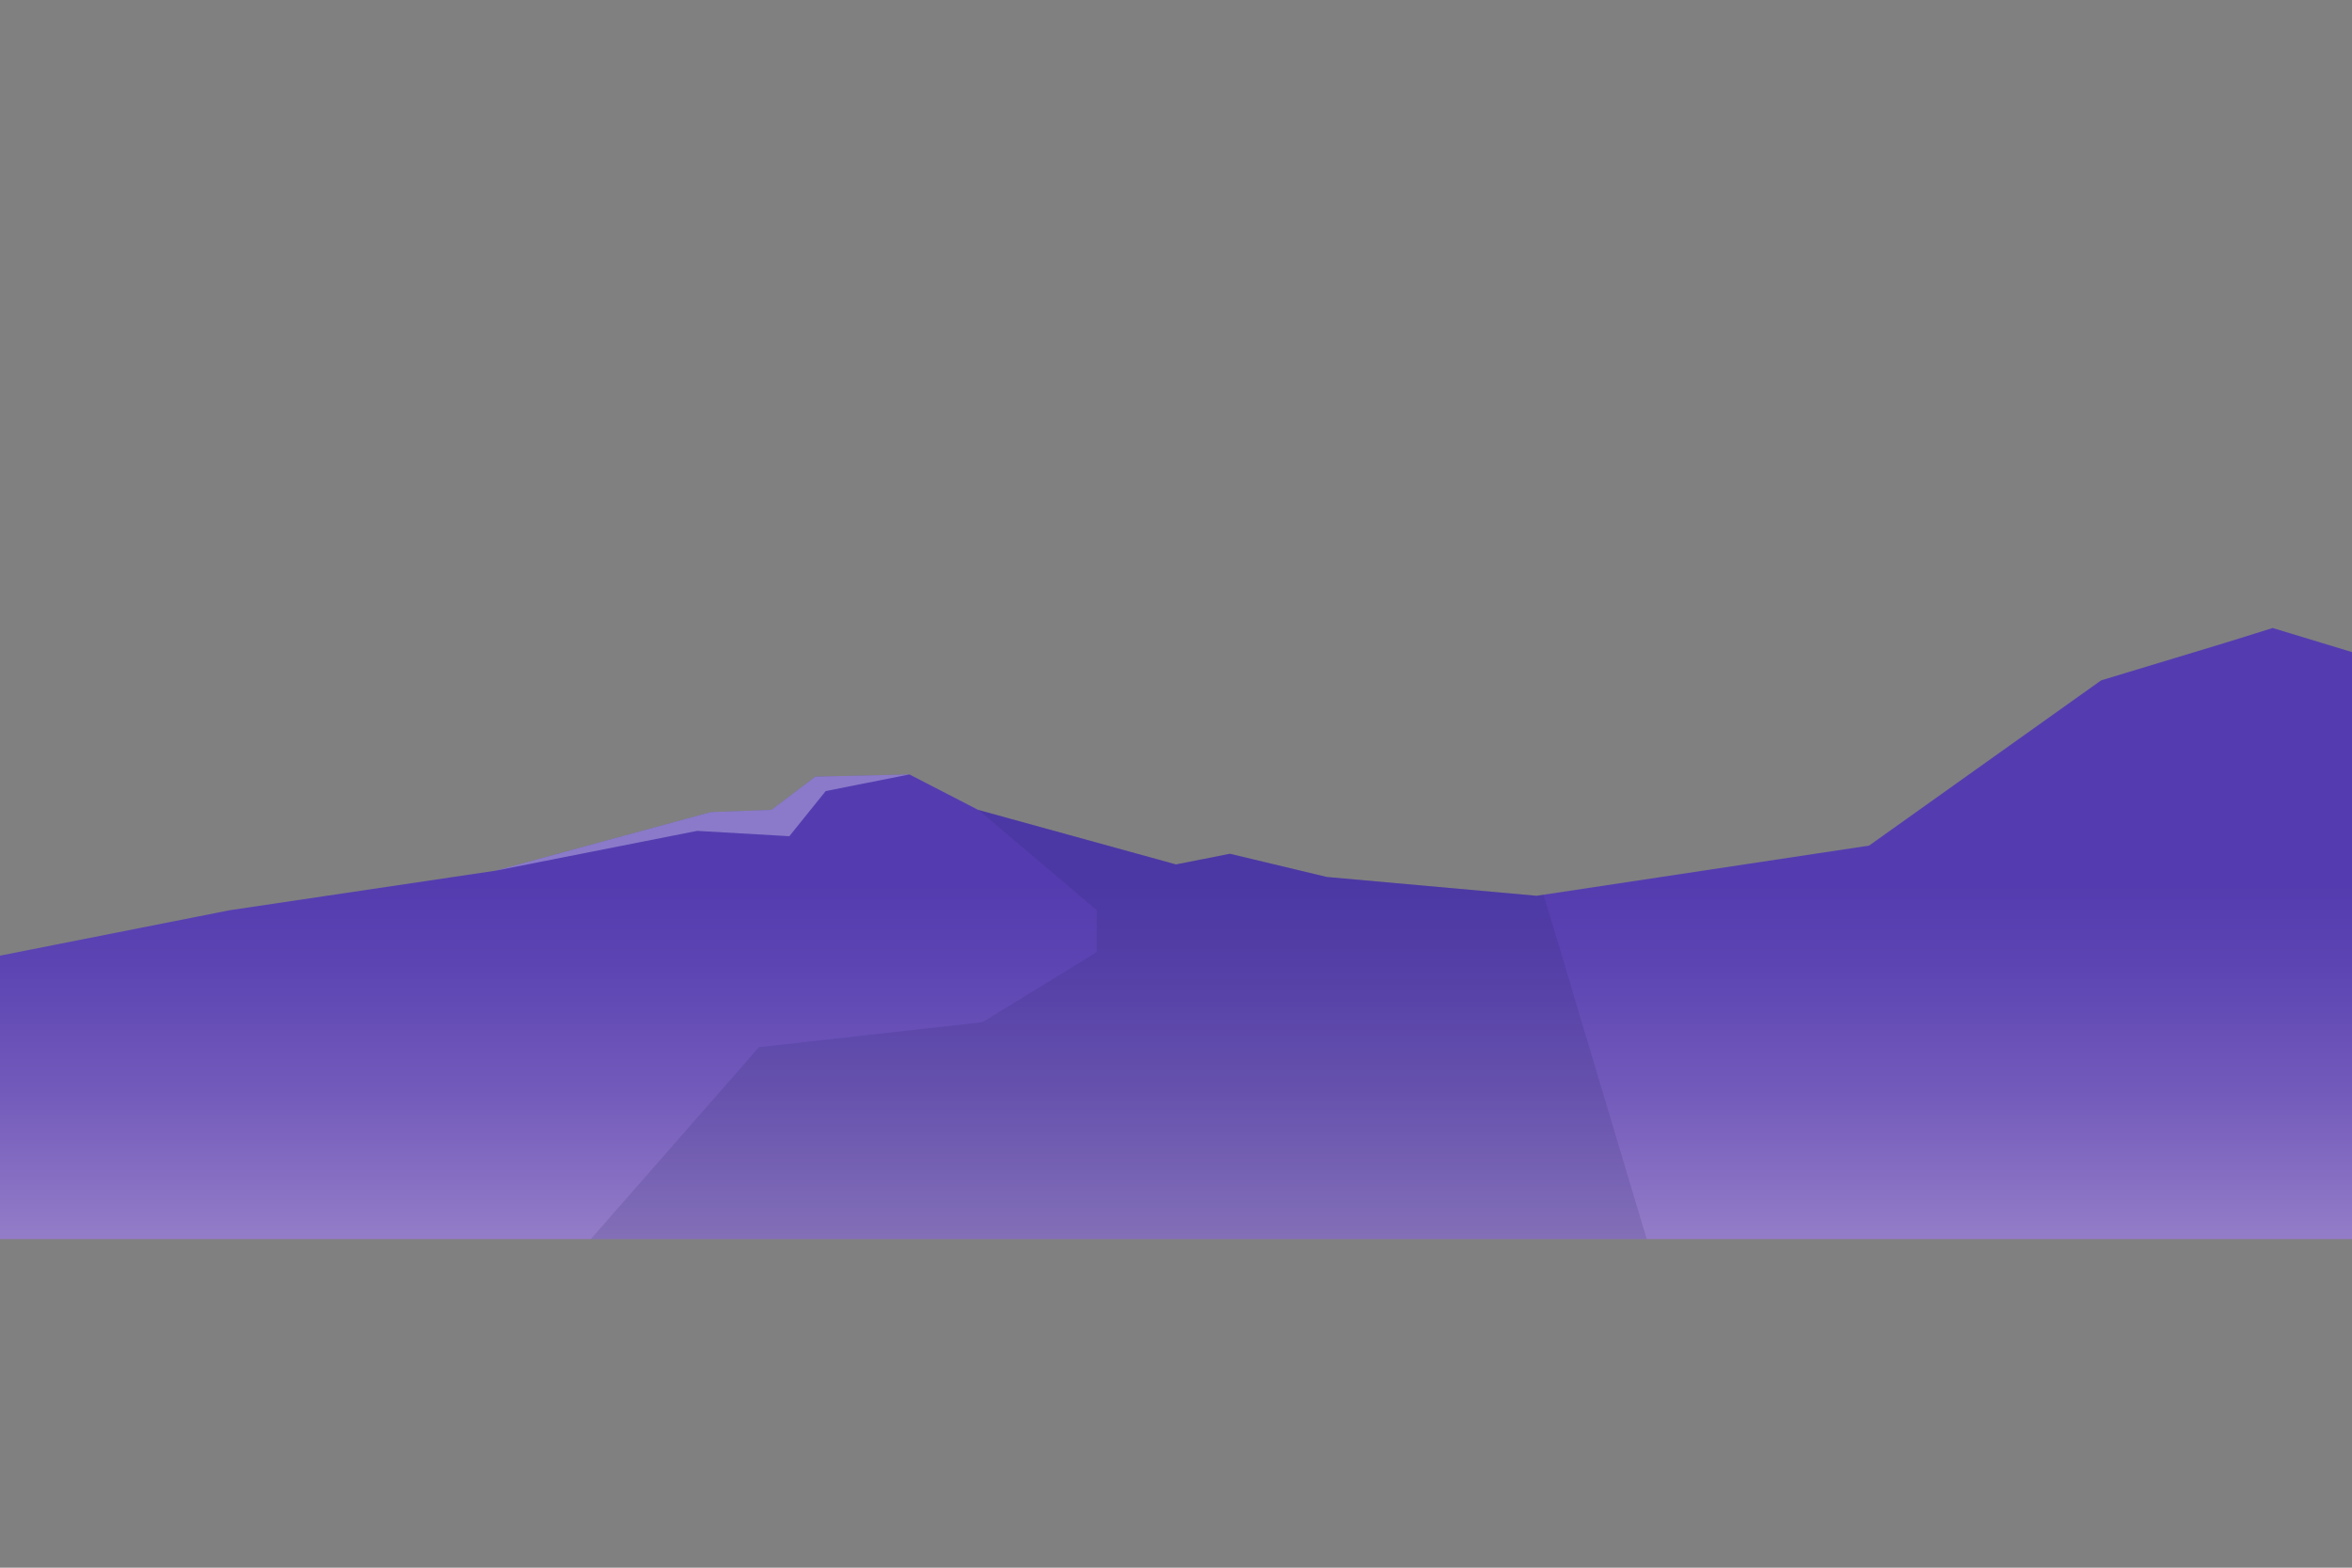 <?xml version="1.0" encoding="utf-8"?>
<!-- Generator: Adobe Illustrator 19.0.0, SVG Export Plug-In . SVG Version: 6.00 Build 0)  -->
<svg version="1.1" xmlns="http://www.w3.org/2000/svg" xmlns:xlink="http://www.w3.org/1999/xlink" x="0px" y="0px"
	 viewBox="0 0 750 500" style="enable-background:new 0 0 750 500;" xml:space="preserve">
<rect x="0" y="0" width="750" height="500" fill="#808080" stroke="none"/>
<style type="text/css">
	.st0{display:none;}
	.st1{display:inline;fill:url(#SVGID_1_);}
	.st2{display:inline;}
	.st3{fill:url(#SVGID_2_);}
	.st4{fill:url(#SVGID_3_);}
	.st5{display:inline;fill:url(#SVGID_4_);}
	.st6{display:inline;fill:url(#SVGID_5_);}
	.st7{opacity:0.1;fill:#FFFFFF;}
	.st8{clip-path:url(#SVGID_7_);}
	.st9{opacity:0.32;fill:#EEE8C1;}
	.st10{fill:#53307D;}
	.st11{display:inline;fill:url(#SVGID_8_);}
	.st12{fill:url(#SVGID_9_);}
	.st13{opacity:0.15;fill:#272763;}
	.st14{fill:url(#SVGID_10_);}
	.st15{opacity:0.33;fill:#272763;}
	.st16{opacity:0.32;fill:#FFFFFF;}
	.st17{fill:url(#SVGID_11_);}
	.st18{display:inline;opacity:0.9;fill:url(#SVGID_12_);}
	.st19{display:inline;opacity:0.47;fill:url(#SVGID_13_);}
</style>
<g id="BACKGROUND" class="st0">
	<linearGradient id="SVGID_1_" gradientUnits="userSpaceOnUse" x1="375" y1="212.593" x2="375" y2="-27.4">
		<stop  offset="0" style="stop-color:#C3CFBB"/>
		<stop  offset="0.175" style="stop-color:#BFC6BF"/>
		<stop  offset="0.462" style="stop-color:#B4AECB"/>
		<stop  offset="0.821" style="stop-color:#A286DD"/>
		<stop  offset="1" style="stop-color:#9870E8"/>
	</linearGradient>
	<rect class="st1" width="750" height="500"/>
</g>
<g id="Layer_4" class="st0">
	<g class="st2">
		<linearGradient id="SVGID_2_" gradientUnits="userSpaceOnUse" x1="162.1" y1="583" x2="162.1" y2="471.121">
			<stop  offset="0.34" style="stop-color:#3F2D7F"/>
			<stop  offset="0.504" style="stop-color:#352470"/>
			<stop  offset="0.806" style="stop-color:#26185A"/>
			<stop  offset="1" style="stop-color:#201352"/>
		</linearGradient>
		<path class="st3" d="M330.7,517c0,0-7.4-21-11.9-27.3c-4.5-6.3-13.5-11.4-13.5-11.4s-11.7,1.3-15.3,0c-3.7-1.3-3.7-9.4-6-10.8
			c-2.3-1.5-4.3-17.5-9.7-18.5c-0.7,5.3,4.3,12.1-2,15.7c-6.3,3.6-9.3,8-9.3,10.8s-3,7.5-3,7.5s-1.6-4.6-5-5.6
			c-3.4-1-4.9,0.8-4.9,0.8l-1-2.9c0,0-4.7,2.3-6.5,0.2c-1.8-2.1-3.4-3.8-3.4-3.8s-3.7,2.7-4.9,0.1c-1.1-2.6-1.9-8.3-3.4-9.2
			c-1.5-1,0-13.5,0-13.5s-4,7.2-4.4,12.1c-0.3,4.9-2.8,7.1-4.9,10.7c-2.1,3.6-0.8,7.1-2.3,11.2c-1.5,4.1-5.3,6.1-6,3.1
			c-0.6-2.9,1.1-4.9-2.6-4.2c-3.7,0.6-6,1.9-6,1.9s1.5-3.3-1.6-5.7s-2.6,1.5-5.3-2.9c-2.8-4.4-7.4,0.6-10.2-2.2
			c-2.8-2.8-4.2-7.6-4.2-7.6s0-5.1-1.1-7.7c-1.1-2.6-4.2-1.9-4.2-1.9s-0.3-5.5-3.6-9.4c-3.2-3.9-1.8-5.7-2.8-7.9
			c-1-2.3-3.7-3.9-4.2-2.6s-0.6,7.4-3.6,10.5c-2.9,3.1-5.7-2.4-8.1,1.6c-2.4,4-4.5,6.8-4.5,6.8s-6.5-2.6-7.6-4.4
			c-1.1-1.8-1-4.4-2.4-5.2c-1.5-0.8-2.4-13.9-4.2-14.6c-1.8-0.6,0,4.1-1,5.2s-7.8-0.7-7.6,6.6c0.2,7.3-4.5-4-4.5-4l-2.8-6
			c0,0-1.9-14.2-3.2-12.1c-1.3,2.1-1.8,10.8-1.8,10.8s-3.4,1.9-4,6.6c-0.6,4.7-1.1,8.1-1.6,8.7c-0.5,0.6-2.4-3.1-3.6-3.6
			c-1.1-0.5-1.5-19.9-2.4-19.9c-1,0-2.9,6-2.9,7.3s-0.5,8.6-2.6,8.7s-4.5-0.6-5.7,0.5s-4-12.5-6.1-8.7c-2.1,3.7-2.6,5.3-2.6,5.3
			l-3.2-5.3c0,0-2.1-19.7-4.4-18.6c-2.3,1.1-1.9,7.6-1.9,8.3c0,0.6,1.1,2.6-1.3,5.5c-2.4,2.9-2.9,6.1-3.1,7.3
			c-0.2,1.1-1.8,3.4-1.8,3.4l-3.7-8.3c0,0-2.8-11.7-3.1-12.3c-0.3-0.6-2.6-0.5-1.9,5.5c0.6,6,0.2,8.7-1.3,9.7
			c-1.5,1-6.6-4.9-6.6-4.9l-3.4-6.1c0,0-2.4,0.2-2.1,6c0.3,5.8-0.8,9.2-1.1,10.2c-0.3,1-4.5-12-4.5-12.5c0-0.5-4-5.7-4.4-6.5
			c-0.3-0.8,2.4-16.2-0.8-14.2c-3.2,1.9-3.2,8.4-2.9,9.9s1.5,9.5-1.1,10.8c-2.6,1.3-3.9,4-4,5.3s-3.2-8.6-3.2-8.6s-5.2,0-6.5-2.3
			c-1.3-2.3-2.9-9.7-2.9-9.7s-1.1-8.1-2.8-3.6s0.2,8.3-1.1,10.4c-1.3,2.1-4.5,1.9-4.5,1.9l-4-5.5l-9.5-9.7V517H330.7z"/>
		<linearGradient id="SVGID_3_" gradientUnits="userSpaceOnUse" x1="510.125" y1="575" x2="510.125" y2="453.736">
			<stop  offset="4.769630e-002" style="stop-color:#3F2D7F"/>
			<stop  offset="0.436" style="stop-color:#2B1D5E"/>
			<stop  offset="0.78" style="stop-color:#1E1348"/>
			<stop  offset="1" style="stop-color:#190F40"/>
		</linearGradient>
		<path class="st4" d="M760.3,446.3c0,0-12.8-8-14-12.3s0.8-8.3,0-12.8s-0.4-10.5-0.4-10.5l-2.6-13c0,0-0.3,4.5-2.3,9.8
			s-4.3,11.3-3.3,14.5s-1.3,8-1.3,8s1,10-1.3,8s-3.8-7.3-3.8-7.3s1.8,7.8-1.5,6s-5-7-5-7s-2.8,5-4,4s-6,0-7.5-3.3s-4-12.3-7-14.8
			s-4-9-5.8-9s-2.3,11-3.5,13.3s-3,7.8-3,7.8s-2-6.8-3.3-10.5s-2-5.3-3-9.8s-2.8-6.5-2.8-6.5s-1.5,4-1.8,7s0,11.5,0,11.5l-0.1,5.5
			c0,0-7.9-6-8.1-12.5s-3-7.5-3-7.5s-2.8-4-4.3-5.8s-0.8-16.3-2.3-18.3s-3.5-11.5-3.5-11.5s-2,10.5-2.5,16.5s-2,14-2,14l-3.8,12.8
			l-4,4.3c0,0-0.3-3.3-2.3-12.3S645,393,645,392.3s-2.3-20-4-22.8c0,0-0.8,1-2,4.3s-3.3,7.8-3.3,9s-1.3,10.3-1.3,10.3l-2,8
			c0,0-3-4.5-3.5-8s-2.3-10-2.5-10.8s-2-22.3-2-22.3s-5.3,8.8-6.8,18.8s-2,6.3-2.8,13.8s-1.3,18.3-1.3,18.3s-4-10.5-4.8-11.8
			s0-13.3,0-13.3s0.8-16.5-0.3-18.8c-1.2-2.3-2.2,4-2.2,4s-0.8,10.5-4.5,15.3s-3,14.3-3,14.3l-2.8,10.5v6.5c0,0-1.5-11-3.5-15.5
			s-2-15.8-2-15.8s-2.3,2.5-2.8,7s0,12,0,12s-4,5.8-4,7.8c0,0-0.8-9-2-9.9s-1,3.6-2.3,3.6s-6-14.5-6-14.5l-1.3-5c0,0,0.5,0.5,0,7.3
			s0,12.8,0,12.8l-4-2.8c0,0-0.8-10.8-2-11.5s-1.3,6.8-1.8,8s-3.5,2.3-3.8,10.5s-1.8,12-1.8,12s-4.5-4-5.3,2.5s-7,3.5-7,3.5
			s-2.8,6.3-5,3.8s-7.5,5.8-9.3,2.8s0.5-5.5,0-9.5s-1.5-6.3-2-9s0-12.5,0-12.5s-3.5-1.8-3.5,4s0.3,9.8-2,14.3s-3.8,7.5-3.8,7.5
			s-0.3-4.3,0-9s1.3-10.3-0.1-10.3c-1.4,0-1.4,1-2.1,5.8s-3.8,14.3-3.8,14.3s-1-4.8-1.5-9s0-6.8,0-6.8s-3.8,0.3-3.8,3.3
			s-2.3,11.3-2.3,11.3l-1.5,5.5c0,0-3-5.5-2.3-9.3s-0.1-14.3-0.1-14.3s-3.1,2-3.1,6s0.8,8.5,0,10s-3,3.8-3,5.3s0,5.5,0,5.5
			s-7.8,3.8-7.8,4.5s-1.8,4.8-1.8,4.8s-6.8-0.8-8-3.5s-4.8-11.8-4.8-11.8s-0.3,2.8-1.3,5.5s-0.5,5.5-1.8,9.8s-2,5-3,3.8
			s-4-4.3-3-8.5s-0.3-1.8-1.3-8.8S464,423,464,423s-3.3,3.8-4.3,10s2.3,8,0,11.8s-4.3,5.6-4.3,7.8c0,2.2-1,5-1.5,3.7s-1-7.8-3.3-10
			s-1,4.5-1.8,5.3s-4,3.8-4,3.8s1-4.8,0-8s0.3-10,0-11.3s-2.4-5.8-2.4-5.8s-2.7,5.8-3.5,8.5s-3.6,0-3.5,4.8c0.1,4.8-1.4,12-2.4,11.8
			s-2.1-6-2-7.3c0-1.3,1.7-2.8,0-8.5c-1.7-5.8-3.8-9.3-3.8-10.3c0-1,0,3,0,3.8c0,0.8-0.5,10-0.8,10.8s-1.1,0.5-2.4,8.8
			s-3,8.8-3.5,8.8c-0.5,0-1.2-13.5-1.2-13.5l-3-6.8c0,0-1.6,13.5-4.2,13.5s-5.6-5.3-5.7-6.3c-0.1-1-6.1-7.3-6.6-12s-1.3-7-1.3-7
			s-4.9,8.5-4.5,13.5s-2.1,13.8-2.1,13.8s-6.2-4.8-8.2-11.5c-2-6.8-5.2-15.3-5.2-15.3s-4.8,14.8-3.5,17.3c1.3,2.5-8.2,7-7.2,10
			s-8.6,4.3-8.6,4.3l-5.4-6.5l-4.3-12c0,0-3.4,10.5-4.8,13.8s-4.4,9.2-4.4,9.2l-7.1-10l-4.3-8.3c0,0-3.2,10.3-2.7,12.5
			c0.5,2.3-2.5,4.7-2.5,5.5s-3.5-1.1-3.5-1.1v-10.1l-3.3-9.3c0,0-2.3,8.5-1.9,9.3c0.4,0.8-1.4,7-1.4,7l-6.8,3.1l-4.7,6.2
			c0,0-0.8-5.8-1.8-10.5s0-10.5,0-10.5s-4.5,4.6-3.3,13.4s0.5,13.4-1.3,15.4c-1.8,1.9-4.8-0.8-5.8,5.2s-5.8,9.8-6.8,10.5
			s-12.8,7.3-12.8,8s-11,10-11,10h497.3L760.3,446.3z"/>
	</g>
</g>
<g id="Layer_5" class="st0">
	<linearGradient id="SVGID_4_" gradientUnits="userSpaceOnUse" x1="382.433" y1="496.003" x2="382.433" y2="307.294">
		<stop  offset="0.201" style="stop-color:#3F2D7F"/>
		<stop  offset="0.4" style="stop-color:#352470"/>
		<stop  offset="0.765" style="stop-color:#26185A"/>
		<stop  offset="1" style="stop-color:#201352"/>
	</linearGradient>
	<path class="st5" d="M-6.5,480.7c0,0,165.1-48.3,166.1-49c1-0.7,10,0.3,13,0c3-0.3,27.3-12,28.7-12.7c1.3-0.7,9,0.3,15,5
		s8.3-2,9.3-1s10.3,11.3,11,10c0.7-1.3,5.3,0.7,7.3,0s16.3-9.3,23.7-13c7.3-3.7,13.3-2.3,26.7-4c13.3-1.7,33-8.3,36.3-9.3
		c3.3-1,15.3,4.7,25.5,6.3c10.1,1.7,13.9-3,18.9-2.7c11,0.7,25-4,28.8-5.3c3.8-1.3,42.3-11.3,42.3-11.3l108.5-64l22.7-19.9
		c0,0,21.3,5.2,31.3,1.2s24.7,3.3,24.7,3.3s29.3,7.3,42,11.3c12.7,4,33.3,21.3,33.3,21.3l26.7,13h36v152H-6.5V480.7z"/>
</g>
<g id="Layer_6" class="st0">
	<linearGradient id="SVGID_5_" gradientUnits="userSpaceOnUse" x1="298.667" y1="428" x2="298.667" y2="306">
		<stop  offset="0" style="stop-color:#5741A2"/>
		<stop  offset="0.618" style="stop-color:#38267A"/>
		<stop  offset="1" style="stop-color:#281866"/>
	</linearGradient>
	<path class="st6" d="M614.7,464.3c0,0-96.8-33-110.4-37.8S446.3,393,436.8,389c-9.5-4-35.7-4-35.7-4l-11.3-9.3l-21.7-5.3l-8.6-3.3
		l-21.8-20.7c0,0-21.2-1.3-33.8-4c-12.5-2.7-34.5-6.7-34.5-6.7L224,315l-54.7-20.7l-38.7-4L115.3,305c0,0-10.7,32.7-20,38
		c-9.3,5.3-32,17-32,17l-24.7,17.3H18l-35.3,33.6V500h632V464.3z"/>
	<g class="st2">
		<path class="st7" d="M74,360l36-15.7l28.7-34.5l30.7-15.5l-38.7-4L115.3,305c0,0-10.7,32.7-20,38c-9.3,5.3-32,17-32,17l-24.7,17.3
			l11.3,0.3L74,360z"/>
	</g>
</g>
<g id="OBJECTS" class="st0">
	<g class="st2">
		<defs>
			<rect id="SVGID_6_" width="750" height="500"/>
		</defs>
		<clipPath id="SVGID_7_">
			<use xlink:href="#SVGID_6_"  style="overflow:visible;"/>
		</clipPath>
		<g class="st8">
			<path class="st9" d="M584.7-10.3c0,0-30.7,18.7-44.7,21.3s-8,3.3-20,4.7c-12,1.3-12.7-2.7-26.7,0c-14,2.7-24,2-27.3,8.7
				c-3.3,6.7,21.3,2.7,20,8.7c-1.3,6-19.3,4-24.7,7.3c-5.3,3.3,18.7,3.3-17.3,7.3s-28.7-8-51.3,6.7c-22.7,14.7-22,12-44.7,15.3
				c-22.7,3.3-42,4.7-28.7,13.3c13.3,8.7,71.3,7.3,75.3,12s-33.3,6.7-58,6c-24.7-0.7-39.3-8.4-70,0.1c-30.7,8.5-33.3,14.5-64,14.5
				c-30.7,0-38-1.3-90,4c-52,5.3-46.3-0.7-80.7,0C-2.3,120.3-6.5,119-6.5,119V-7L584.7-10.3z"/>
			<path class="st9" d="M-22,79c0,0,44.6-4,62.1-3c17.4,1,36.9,7,58.4,9s66.7,2.5,70.8,9s10.7,11,26.7,13s15,10.3,31.5,14.9
				s45,10.6,45,10.6s-34,2-54,0s-24-3.5-40-1.5s-21-6.5-36-6s-15,3.3-26.5,8.4s-8.5,12.6-37,6.6s-33.5-1.5-54.5,0s-37,2-39.5,0
				S-22,79-22,79z"/>
			<path class="st9" d="M295,137.5c0,0,15,3.9,39.5,4.7c24.5,0.8,50.5-1.8,70.5,0c20,1.8,46-3.7,63.5-4.7s43.5-1,46.5,0
				s21-0.8,21-0.8s-16.5-5.3-32.5-5.8s-29,0.5-39-3.5s-24.2-0.5-29.8,0c-5.7,0.5-22.2,6-38.7,4s-37-1.5-37-1.5L295,137.5z"/>
			<path class="st9" d="M547,119c0,0,17.5-8.2,41.5-7.1s36,6.2,47.5-0.1c11.5-6.3,16-8.3,30-9.3s17,4.5,32.5,5s51.5-3,51.5-3V155
				c0,0-23-5-39.5-6s-21.5-1.5-36-8s-12.5-3.5-34-6s-14,1.4-35-6.3C584.5,121,556,115.5,547,119z"/>
			<path class="st9" d="M607.5,62.5c0,0,26.5-7.5,35.5-12s16,0,26.5,2.5s19.5,5.6,30.5,2.5c11-3,19.5,1,26.5,2.5s29.5,1,29.5,1v13
				c0,0-43-2-54-3.5S690,73,672.5,67s-15-10.4-31-6.7C625.5,64,607.5,62.5,607.5,62.5z"/>
		</g>
		<g class="st8">
			<path class="st10" d="M485.9,123.8c0,0-4-1.8-5.9,0c0,0,3.7-0.5,5.9,2.2c2.2-2.7,5.9-2.2,5.9-2.2
				C489.9,122,485.9,123.8,485.9,123.8z"/>
			<path class="st10" d="M338.9,180.7c0,0-5-2.2-7.4,0c0,0,4.7-0.7,7.4,2.8c2.8-3.5,7.4-2.8,7.4-2.8
				C343.9,178.5,338.9,180.7,338.9,180.7z"/>
			<path class="st10" d="M549.9,97.6c0,0-6.7-3-9.9,0c0,0,6.2-0.9,9.9,3.7c3.7-4.6,9.9-3.7,9.9-3.7
				C556.5,94.6,549.9,97.6,549.9,97.6z"/>
			<path class="st10" d="M505,118.1c0,0-2.3-1-3.5,0c0,0,2.2-0.3,3.5,1.3c1.3-1.6,3.5-1.3,3.5-1.3C507.3,117.1,505,118.1,505,118.1z
				"/>
			<path class="st10" d="M662.7,174.3c0,0-2.2-1-3.2,0c0,0,2-0.3,3.2,1.2c1.2-1.5,3.2-1.2,3.2-1.2
				C664.9,173.3,662.7,174.3,662.7,174.3z"/>
			<path class="st10" d="M356.7,187c0,0-2.2-1-3.2,0c0,0,2-0.3,3.2,1.2c1.2-1.5,3.2-1.2,3.2-1.2C358.9,186,356.7,187,356.7,187z"/>
			<path class="st10" d="M302.1,199.9c0,0-2.3-1-3.5,0c0,0,2.2-0.3,3.5,1.3c1.3-1.6,3.5-1.3,3.5-1.3
				C304.5,198.9,302.1,199.9,302.1,199.9z"/>
		</g>
	</g>
</g>
<g id="Layer_11" class="st0">
	<linearGradient id="SVGID_8_" gradientUnits="userSpaceOnUse" x1="289.167" y1="329.442" x2="289.167" y2="183.697">
		<stop  offset="0" style="stop-color:#C3CFBB"/>
		<stop  offset="0.175" style="stop-color:#BFC6BF"/>
		<stop  offset="0.462" style="stop-color:#B4AECB"/>
		<stop  offset="0.821" style="stop-color:#A286DD"/>
		<stop  offset="1" style="stop-color:#9870E8"/>
	</linearGradient>
	<path class="st11" d="M-6.5,239l37.5-9h32l48.5-14l89,31l36,3c0,0,73-38.3,80-40.2c7-1.8,43-4.3,43-4.3L422,216l169.3,81.8v40H-13
		L-6.5,239z"/>
</g>
<g id="Layer_10" class="st0">
	<g class="st2">
		<linearGradient id="SVGID_9_" gradientUnits="userSpaceOnUse" x1="434.667" y1="344.333" x2="434.667" y2="198.742">
			<stop  offset="3.443510e-002" style="stop-color:#D4BFE0"/>
			<stop  offset="0.316" style="stop-color:#BAA2E2"/>
			<stop  offset="0.922" style="stop-color:#7859E7"/>
			<stop  offset="1" style="stop-color:#6F4FE8"/>
		</linearGradient>
		<polygon class="st12" points="278,282.9 343.5,236.3 390.5,216 436.8,164.3 446.1,155 461.3,155 482,167.7 496,167 504,177.7 
			555.3,219 591.3,331 278,331 		"/>
		<polygon class="st13" points="343.5,236.3 398,265.5 480,331 496,331 434.7,258.3 425.5,239 407,234 390.5,216 		"/>
		<polygon class="st13" points="461.3,155 481,189.5 510.1,200.3 556.5,239.5 572.9,273.5 555.3,219 504,177.7 496,167 482,167.7 		
			"/>
	</g>
</g>
<g id="Layer_8" class="st0">
	<g class="st2">
		<linearGradient id="SVGID_10_" gradientUnits="userSpaceOnUse" x1="366.5" y1="472" x2="366.5" y2="238.999">
			<stop  offset="6.149840e-003" style="stop-color:#846DC2"/>
			<stop  offset="9.413315e-002" style="stop-color:#7760B9"/>
			<stop  offset="0.322" style="stop-color:#5B44A4"/>
			<stop  offset="0.551" style="stop-color:#463096"/>
			<stop  offset="0.777" style="stop-color:#3A248D"/>
			<stop  offset="1" style="stop-color:#36208A"/>
		</linearGradient>
		<path class="st14" d="M-34,338c0,0,43-69,61-72s39,0,39,0s74.2,65,96.1,72s114.9,8,114.9,8l67.9-14l51.1-17l13.8-19l16.8-5.7h8.3
			c0,0,16-27.3,20-40.3s13-22,13-22s1-16,7-17.5s16.5,0,16.5,0L502,212l29-35c0,0,11.5-17,17-19.5s14.5-17.5,14.5-17.5H586l39,15
			c0,0,15.5,31.5,27,37.5s24,18,24,18s17,36.5,25,43s22,17.5,22,17.5l44,47v194H-34V338z"/>
		<path class="st15" d="M524.5,296.5l24.1,36.8L558,356l47-12c0,0-33.5-50.5-45.5-60.8s-32-19.8-32-19.8L502,212l-10.5-1.5
			c0,0-10.5-1.5-16.5,0c0,0,20,29,23.5,46.5S524.5,296.5,524.5,296.5z"/>
		<path class="st15" d="M656.5,225l21,61l4.5-16.5l37.5,36L767,331v-13l-44-47c0,0-14-11-22-17.5s-25-43-25-43s-12.5-12-24-18
			S625,155,625,155l17,46L656.5,225z"/>
		<path class="st16" d="M-34,374.9l27.5-31.4l23-33.7l23.6-45l0,0c-4.3,0.2-8.8,0.5-13.1,1.2c-18,3-61,72-61,72V374.9z"/>
	</g>
</g>
<g id="Layer_9">
	<g>
		<linearGradient id="SVGID_11_" gradientUnits="userSpaceOnUse" x1="365.333" y1="423" x2="365.333" y2="281.93">
			<stop  offset="0" style="stop-color:#AA94D0"/>
			<stop  offset="0.184" style="stop-color:#957EC8"/>
			<stop  offset="0.533" style="stop-color:#725ABB"/>
			<stop  offset="0.818" style="stop-color:#5C44B3"/>
			<stop  offset="1" style="stop-color:#543CB0"/>
		</linearGradient>
		<polygon class="st17" points="756,209.8 724.7,200.3 709.3,205.1 670,217 596,269.7 490,285.7 423.1,279.7 392.2,272.3 375,275.7 
			311.9,258.3 290,247 260,247.7 246,258.3 226.7,259 158,277.7 73.3,290.3 -25.3,309.8 -25.3,395.2 756,395.2 		"/>
		<polygon class="st16" points="290,247 263.3,252.3 251.7,266.7 222.3,265 158,277.7 226.7,259 246,258.3 260,247.7 		"/>
		<polygon class="st13" points="349.7,303.7 313.3,326 242,334 188.4,395.2 525.1,395.2 492.2,285.3 490,285.7 423.1,279.7 
			392.2,272.3 375,275.7 311.9,258.3 349.7,290.3 		"/>
	</g>
</g>
<g id="Layer_7" class="st0">
	<radialGradient id="SVGID_12_" cx="696" cy="337.772" r="320.753" gradientUnits="userSpaceOnUse">
		<stop  offset="4.949920e-002" style="stop-color:#AEEEBF"/>
		<stop  offset="1" style="stop-color:#AEEEBF;stop-opacity:0"/>
	</radialGradient>
	<circle class="st18" cx="696" cy="337.8" r="320.8"/>
	<radialGradient id="SVGID_13_" cx="18" cy="0" r="533.293" gradientUnits="userSpaceOnUse">
		<stop  offset="4.949920e-002" style="stop-color:#AEEEBF"/>
		<stop  offset="1" style="stop-color:#AEEEBF;stop-opacity:0"/>
	</radialGradient>
	<circle class="st19" cx="18" cy="0" r="533.3"/>
</g>
<g id="DESIGNED_BY_FREEPIK">
</g>
</svg>
